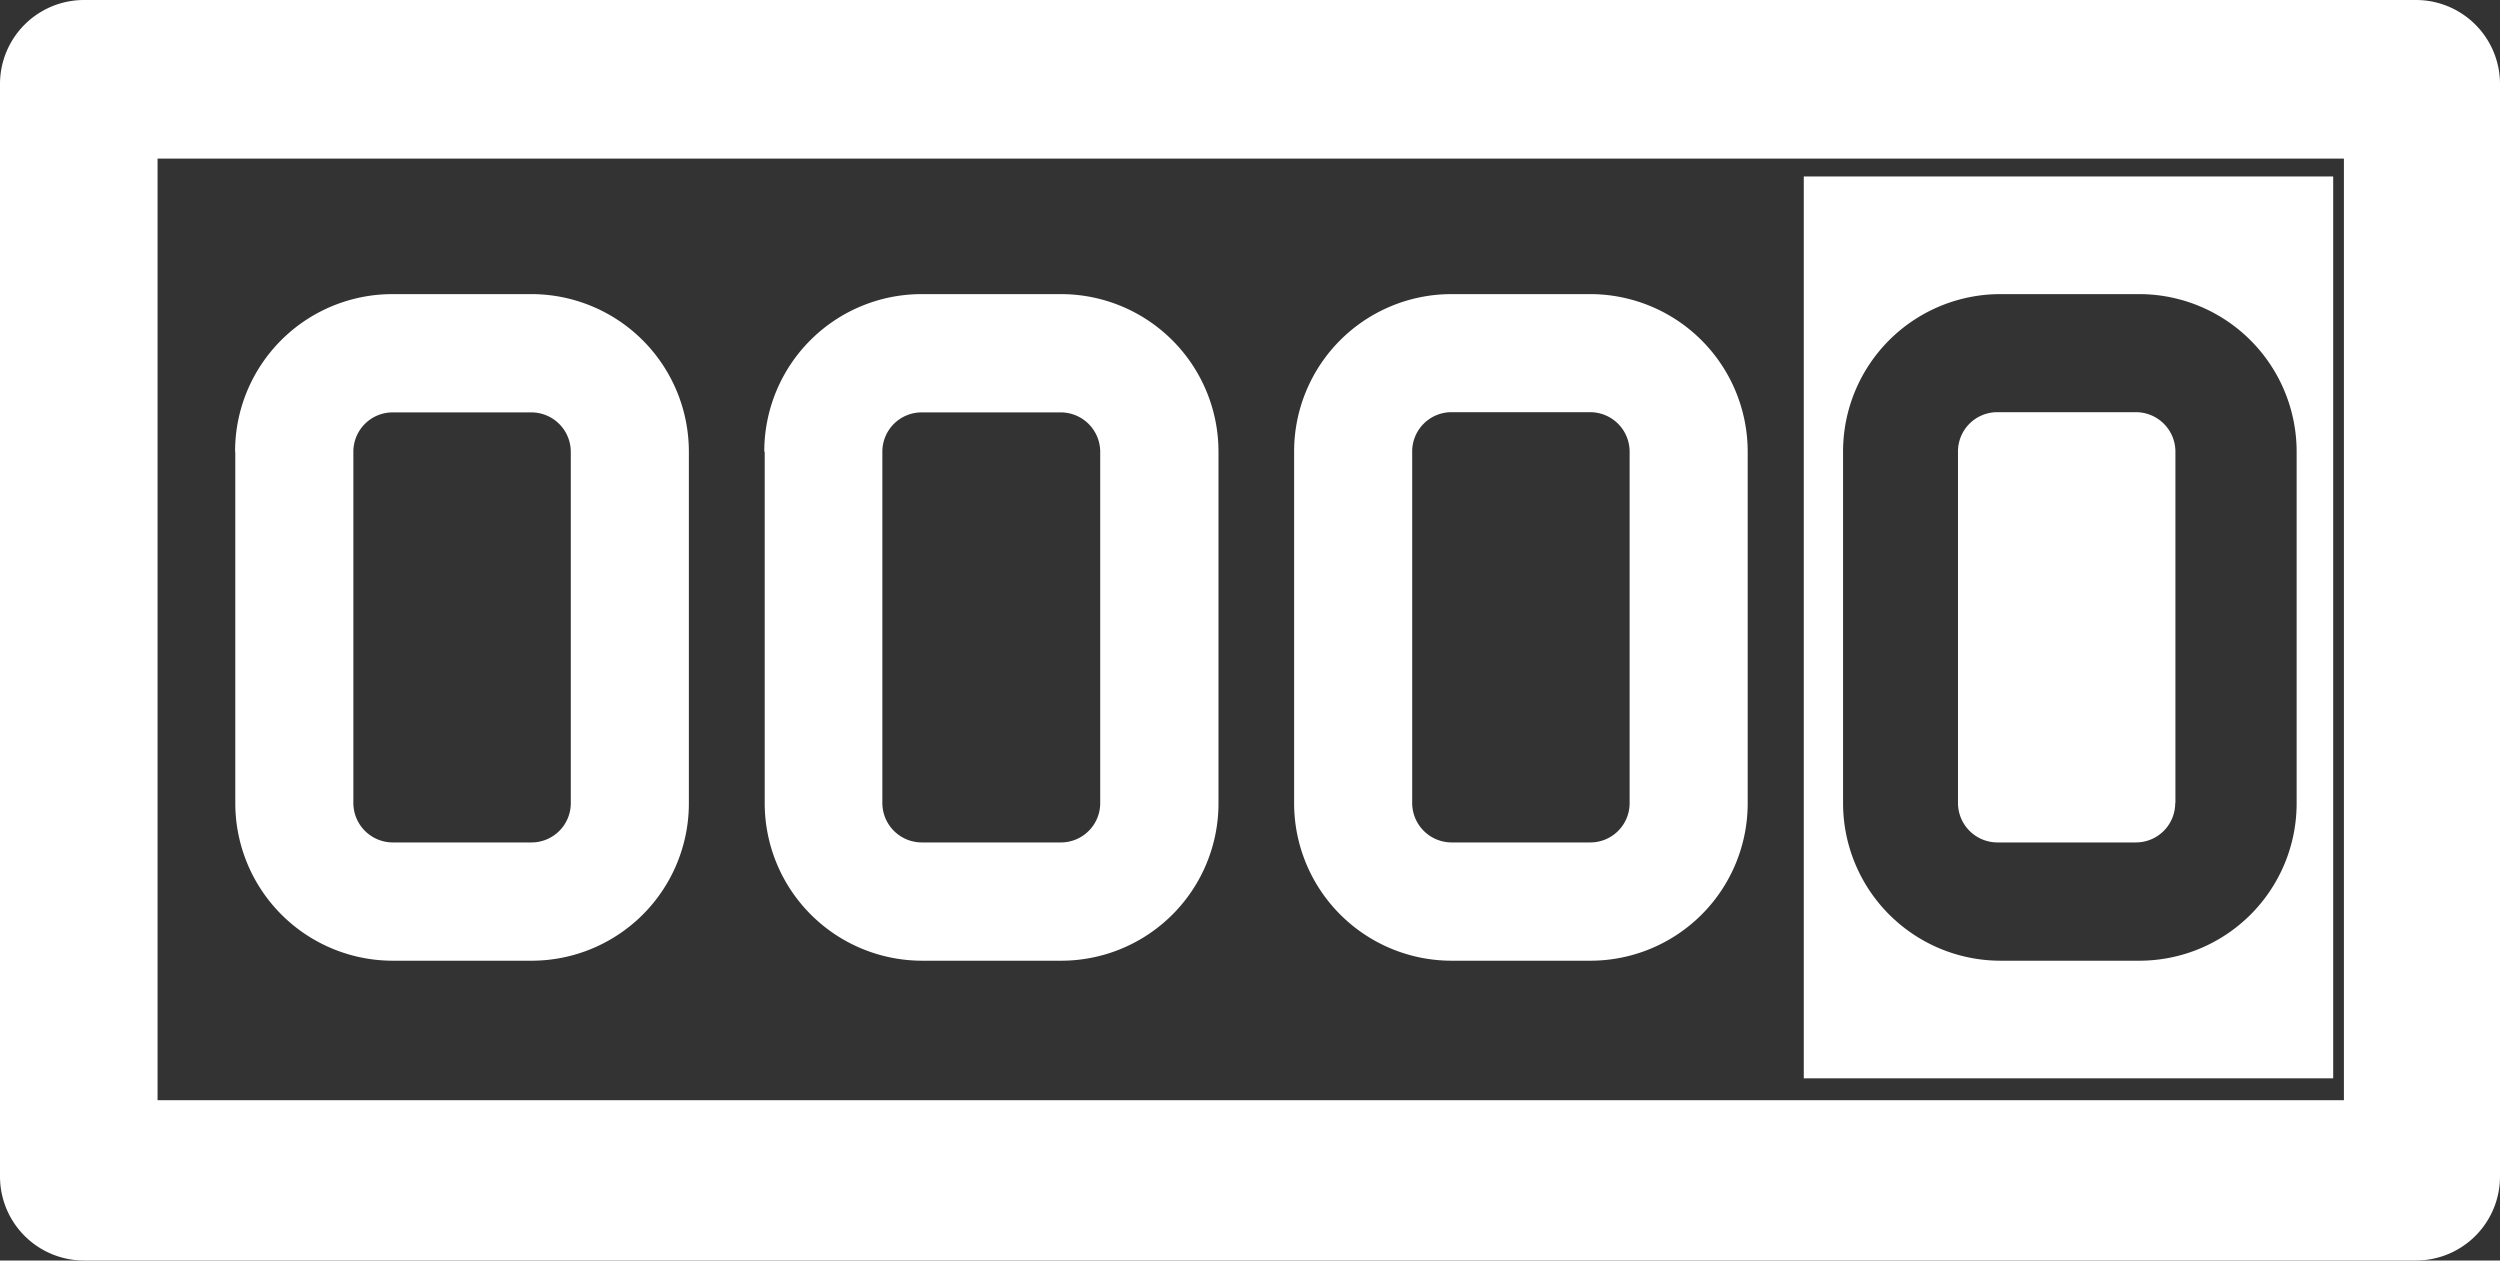 <svg id="Layer_1" data-name="Layer 1" xmlns="http://www.w3.org/2000/svg" viewBox="0 0 119 60"><rect x="0" y="0" width="119" height="60" fill="#333333" stroke="none"/><defs><style>.cls-1{fill:#fff;}</style></defs><title>photo_guide-odometer</title><g id="Mobile"><g id="_99-Photo-Grid" data-name="99-Photo-Grid"><g id="Photo-Grid"><g id="Row-1"><g id="Photo-Tile"><g id="Odometer"><g id="Icon---Odometer"><g id="Icon"><path class="cls-1" d="M115,0H4A4,4,0,0,0,0,4V56a4,4,0,0,0,4,4H115a4,4,0,0,0,4-4V4A4,4,0,0,0,115,0ZM7.5,7.55H111.57V52.37H7.5V7.55Z"/><path class="cls-1" d="M85.86,8.4V51.33h25.2V8.4H85.86Zm23.46,29.83a7.49,7.49,0,0,1-7.49,7.5H95.22a7.5,7.5,0,0,1-7.49-7.5V21.5A7.49,7.49,0,0,1,95.22,14h6.61a7.5,7.5,0,0,1,7.49,7.5V38.23Z"/><path class="cls-1" d="M103.54,38.23a1.87,1.87,0,0,1-1.87,1.87H95.07a1.88,1.88,0,0,1-1.87-1.87V21.49a1.87,1.87,0,0,1,1.87-1.87h6.61a1.88,1.88,0,0,1,1.87,1.87V38.23Z"/><path id="Shape" class="cls-1" d="M67.22,21.49h0V38.23a1.88,1.88,0,0,0,1.87,1.87H75.7a1.87,1.87,0,0,0,1.87-1.87V21.49a1.88,1.88,0,0,0-1.87-1.87H69.09a1.87,1.87,0,0,0-1.87,1.87h0Zm-5.62,0A7.49,7.49,0,0,1,69.09,14H75.7a7.5,7.5,0,0,1,7.49,7.5V38.23a7.49,7.49,0,0,1-7.49,7.5H69.09a7.5,7.5,0,0,1-7.49-7.5V21.5h0Z"/><path id="Shape-2" data-name="Shape" class="cls-1" d="M42,21.5h0V38.23a1.88,1.88,0,0,0,1.87,1.87H50.5a1.87,1.87,0,0,0,1.87-1.87V21.5a1.88,1.88,0,0,0-1.87-1.87H43.89A1.87,1.87,0,0,0,42,21.5h0Zm-5.62,0A7.49,7.49,0,0,1,43.89,14H50.5A7.5,7.5,0,0,1,58,21.5V38.23a7.49,7.49,0,0,1-7.49,7.5H43.89a7.5,7.5,0,0,1-7.49-7.5V21.5h0Z"/><path id="Shape-3" data-name="Shape" class="cls-1" d="M16.82,21.5h0V38.23a1.88,1.88,0,0,0,1.87,1.87H25.3a1.87,1.87,0,0,0,1.87-1.87V21.5a1.88,1.88,0,0,0-1.87-1.87H18.69a1.87,1.87,0,0,0-1.87,1.87h0Zm-5.63,0A7.49,7.49,0,0,1,18.69,14H25.3a7.5,7.5,0,0,1,7.49,7.5V38.23a7.49,7.49,0,0,1-7.49,7.5H18.69a7.5,7.5,0,0,1-7.49-7.5V21.5h0Z"/></g></g></g></g></g></g></g></g></svg>